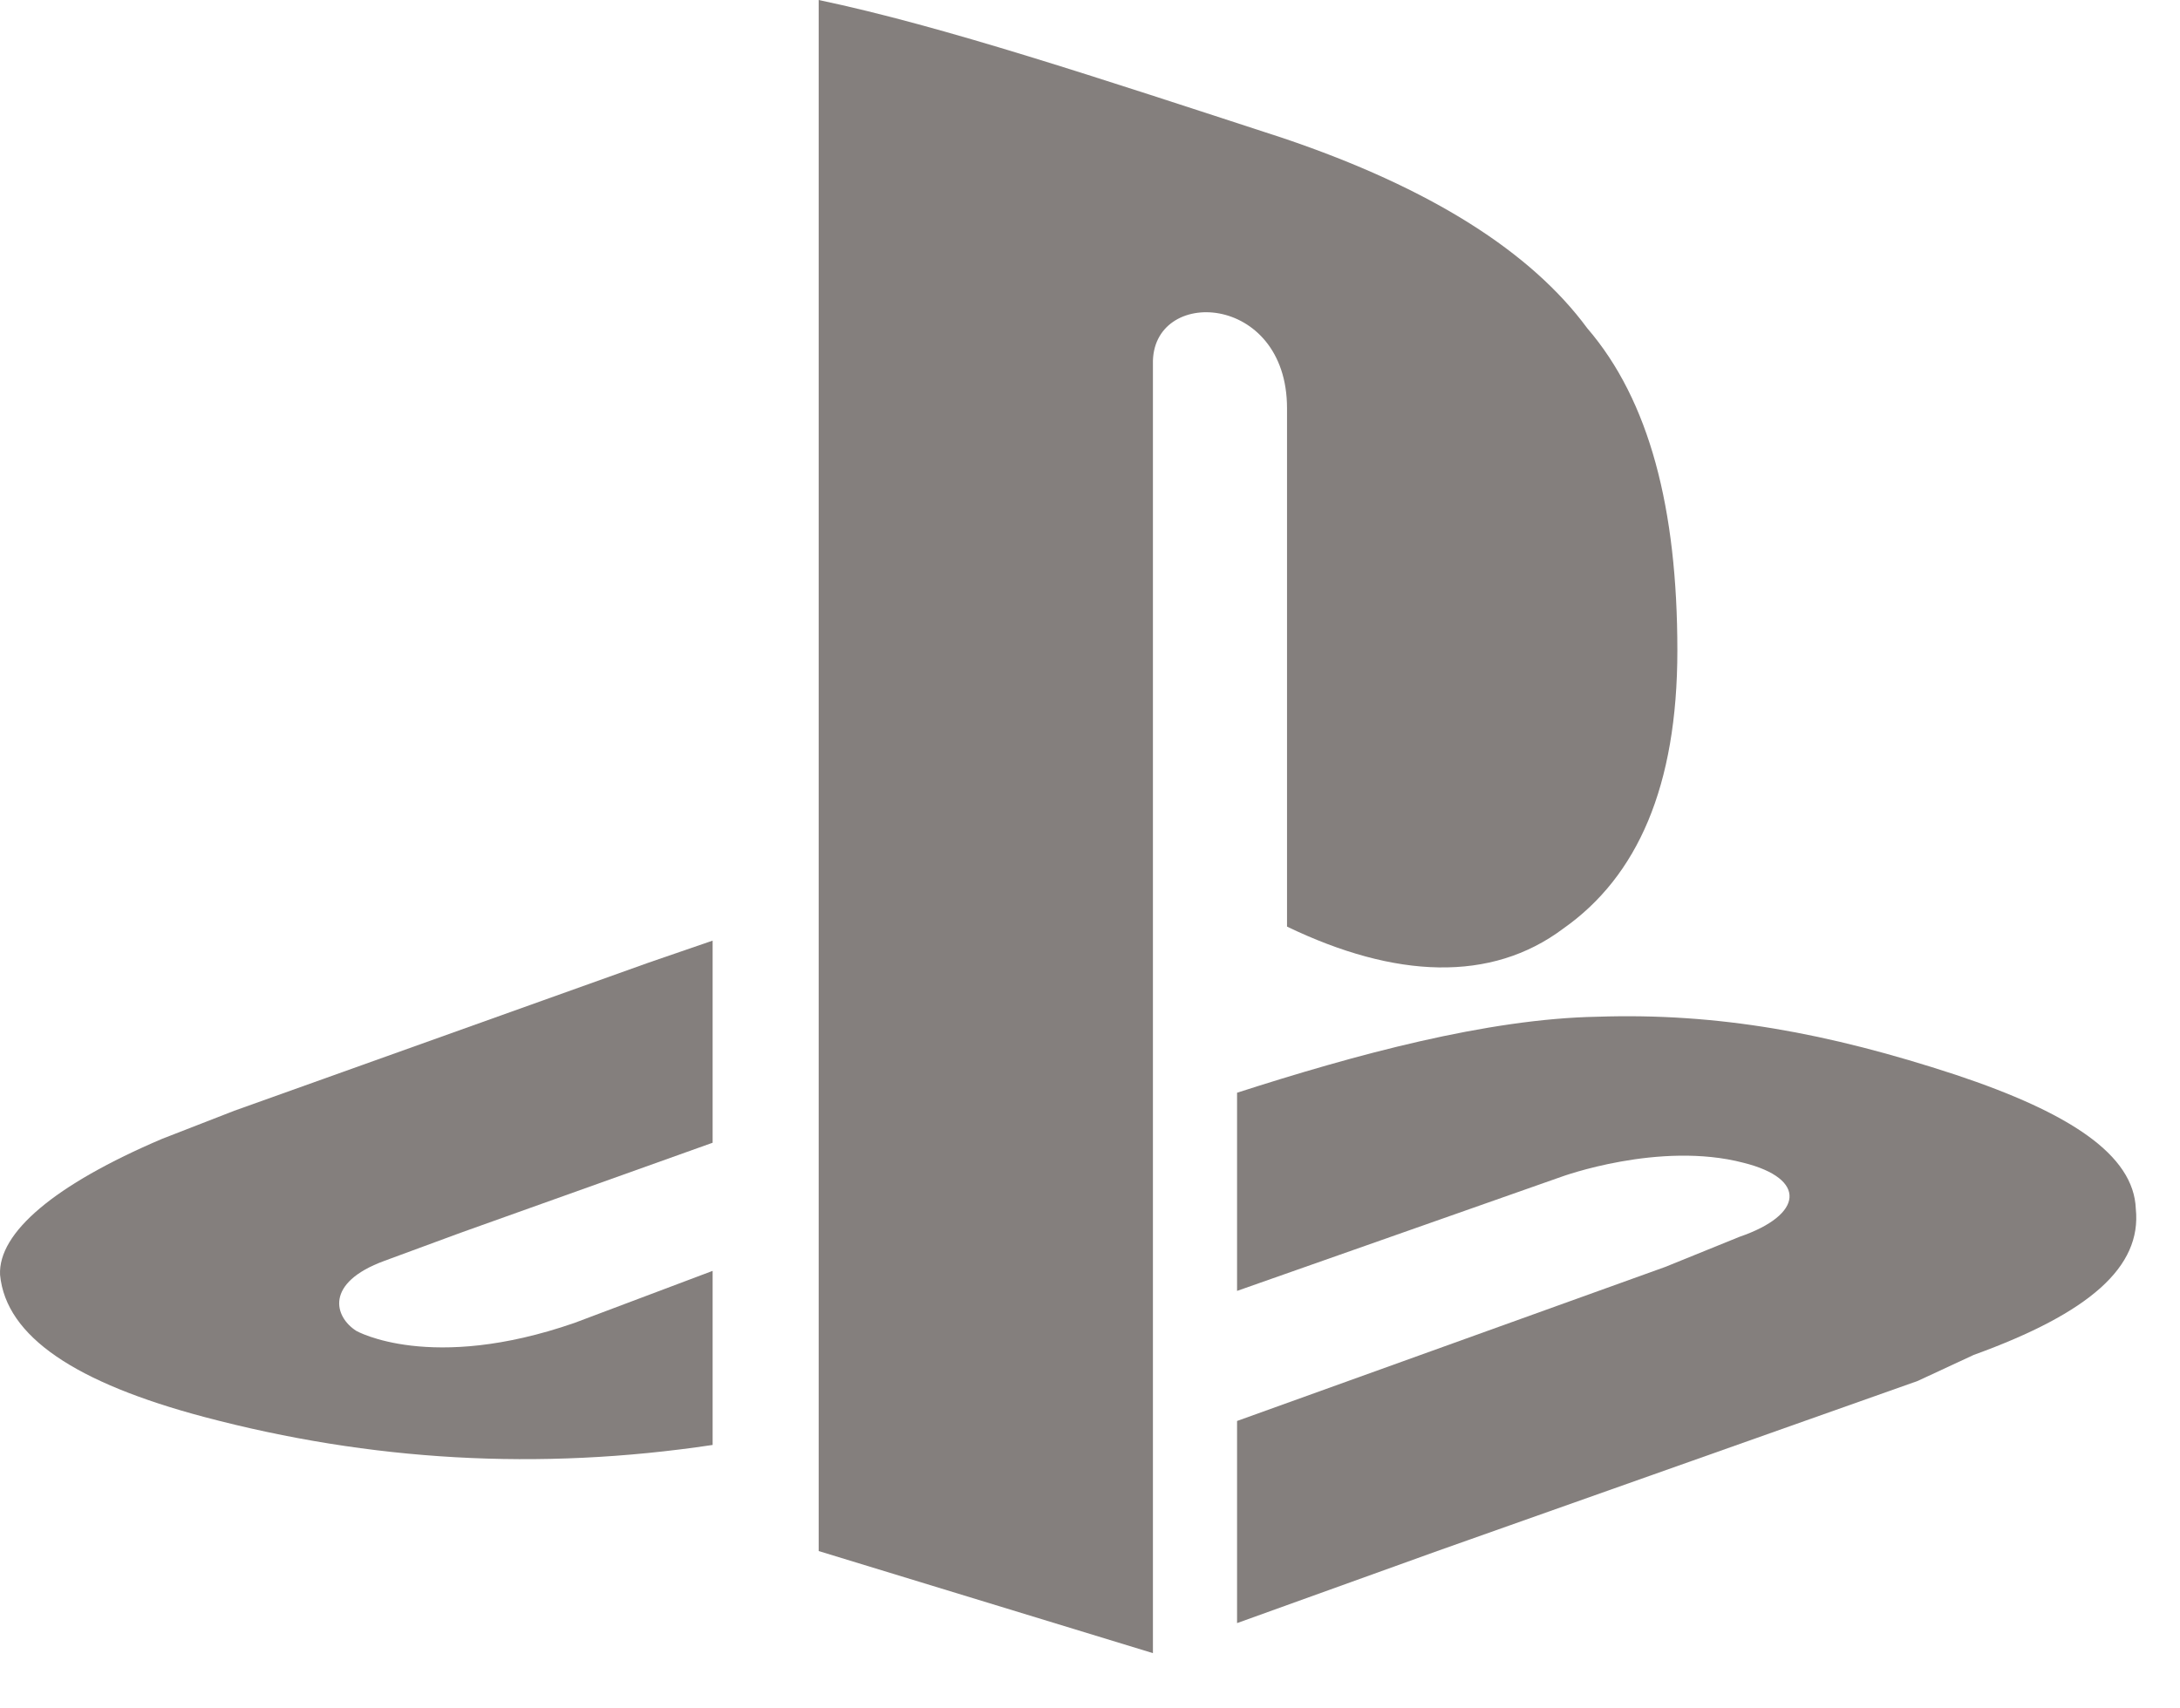 <svg width="37" height="29" viewBox="0 0 37 29" fill="none" xmlns="http://www.w3.org/2000/svg">
<path d="M3.976 18.855L2.753 19.331C0.918 20.112 -0.033 20.927 0.001 21.641C0.103 22.694 1.292 23.475 3.466 24.053C6.286 24.8 9.14 24.97 12.095 24.528V21.573L9.751 22.456C7.305 23.305 6.048 22.592 6.048 22.592C5.674 22.354 5.504 21.777 6.524 21.403L7.815 20.927L12.095 19.398V15.967L11.008 16.341L3.976 18.855Z" fill="#847F7D"/>
<path d="M21.844 6.93V15.729C23.679 16.613 25.309 16.681 26.532 15.763C27.789 14.88 28.469 13.351 28.469 11.041C28.469 8.629 27.993 6.795 26.94 5.572C25.989 4.281 24.29 3.193 21.776 2.344C18.651 1.325 16.001 0.442 13.895 0V26.329L19.568 28.062V6.183C19.534 4.858 21.844 4.96 21.844 6.93Z" fill="#847F7D"/>
<path d="M36.25 20.52C36.216 19.603 35.129 18.889 33.192 18.244C31.018 17.53 29.15 17.191 27.111 17.259C25.243 17.293 23 17.904 20.996 18.549V21.913L26.5 19.976C26.5 19.976 28.164 19.365 29.591 19.738C30.678 20.01 30.61 20.622 29.523 20.995L28.266 21.505L20.996 24.121V27.552L24.393 26.329L32.547 23.442L33.498 23C35.468 22.287 36.352 21.505 36.25 20.52Z" fill="#847F7D"/>
</svg>
